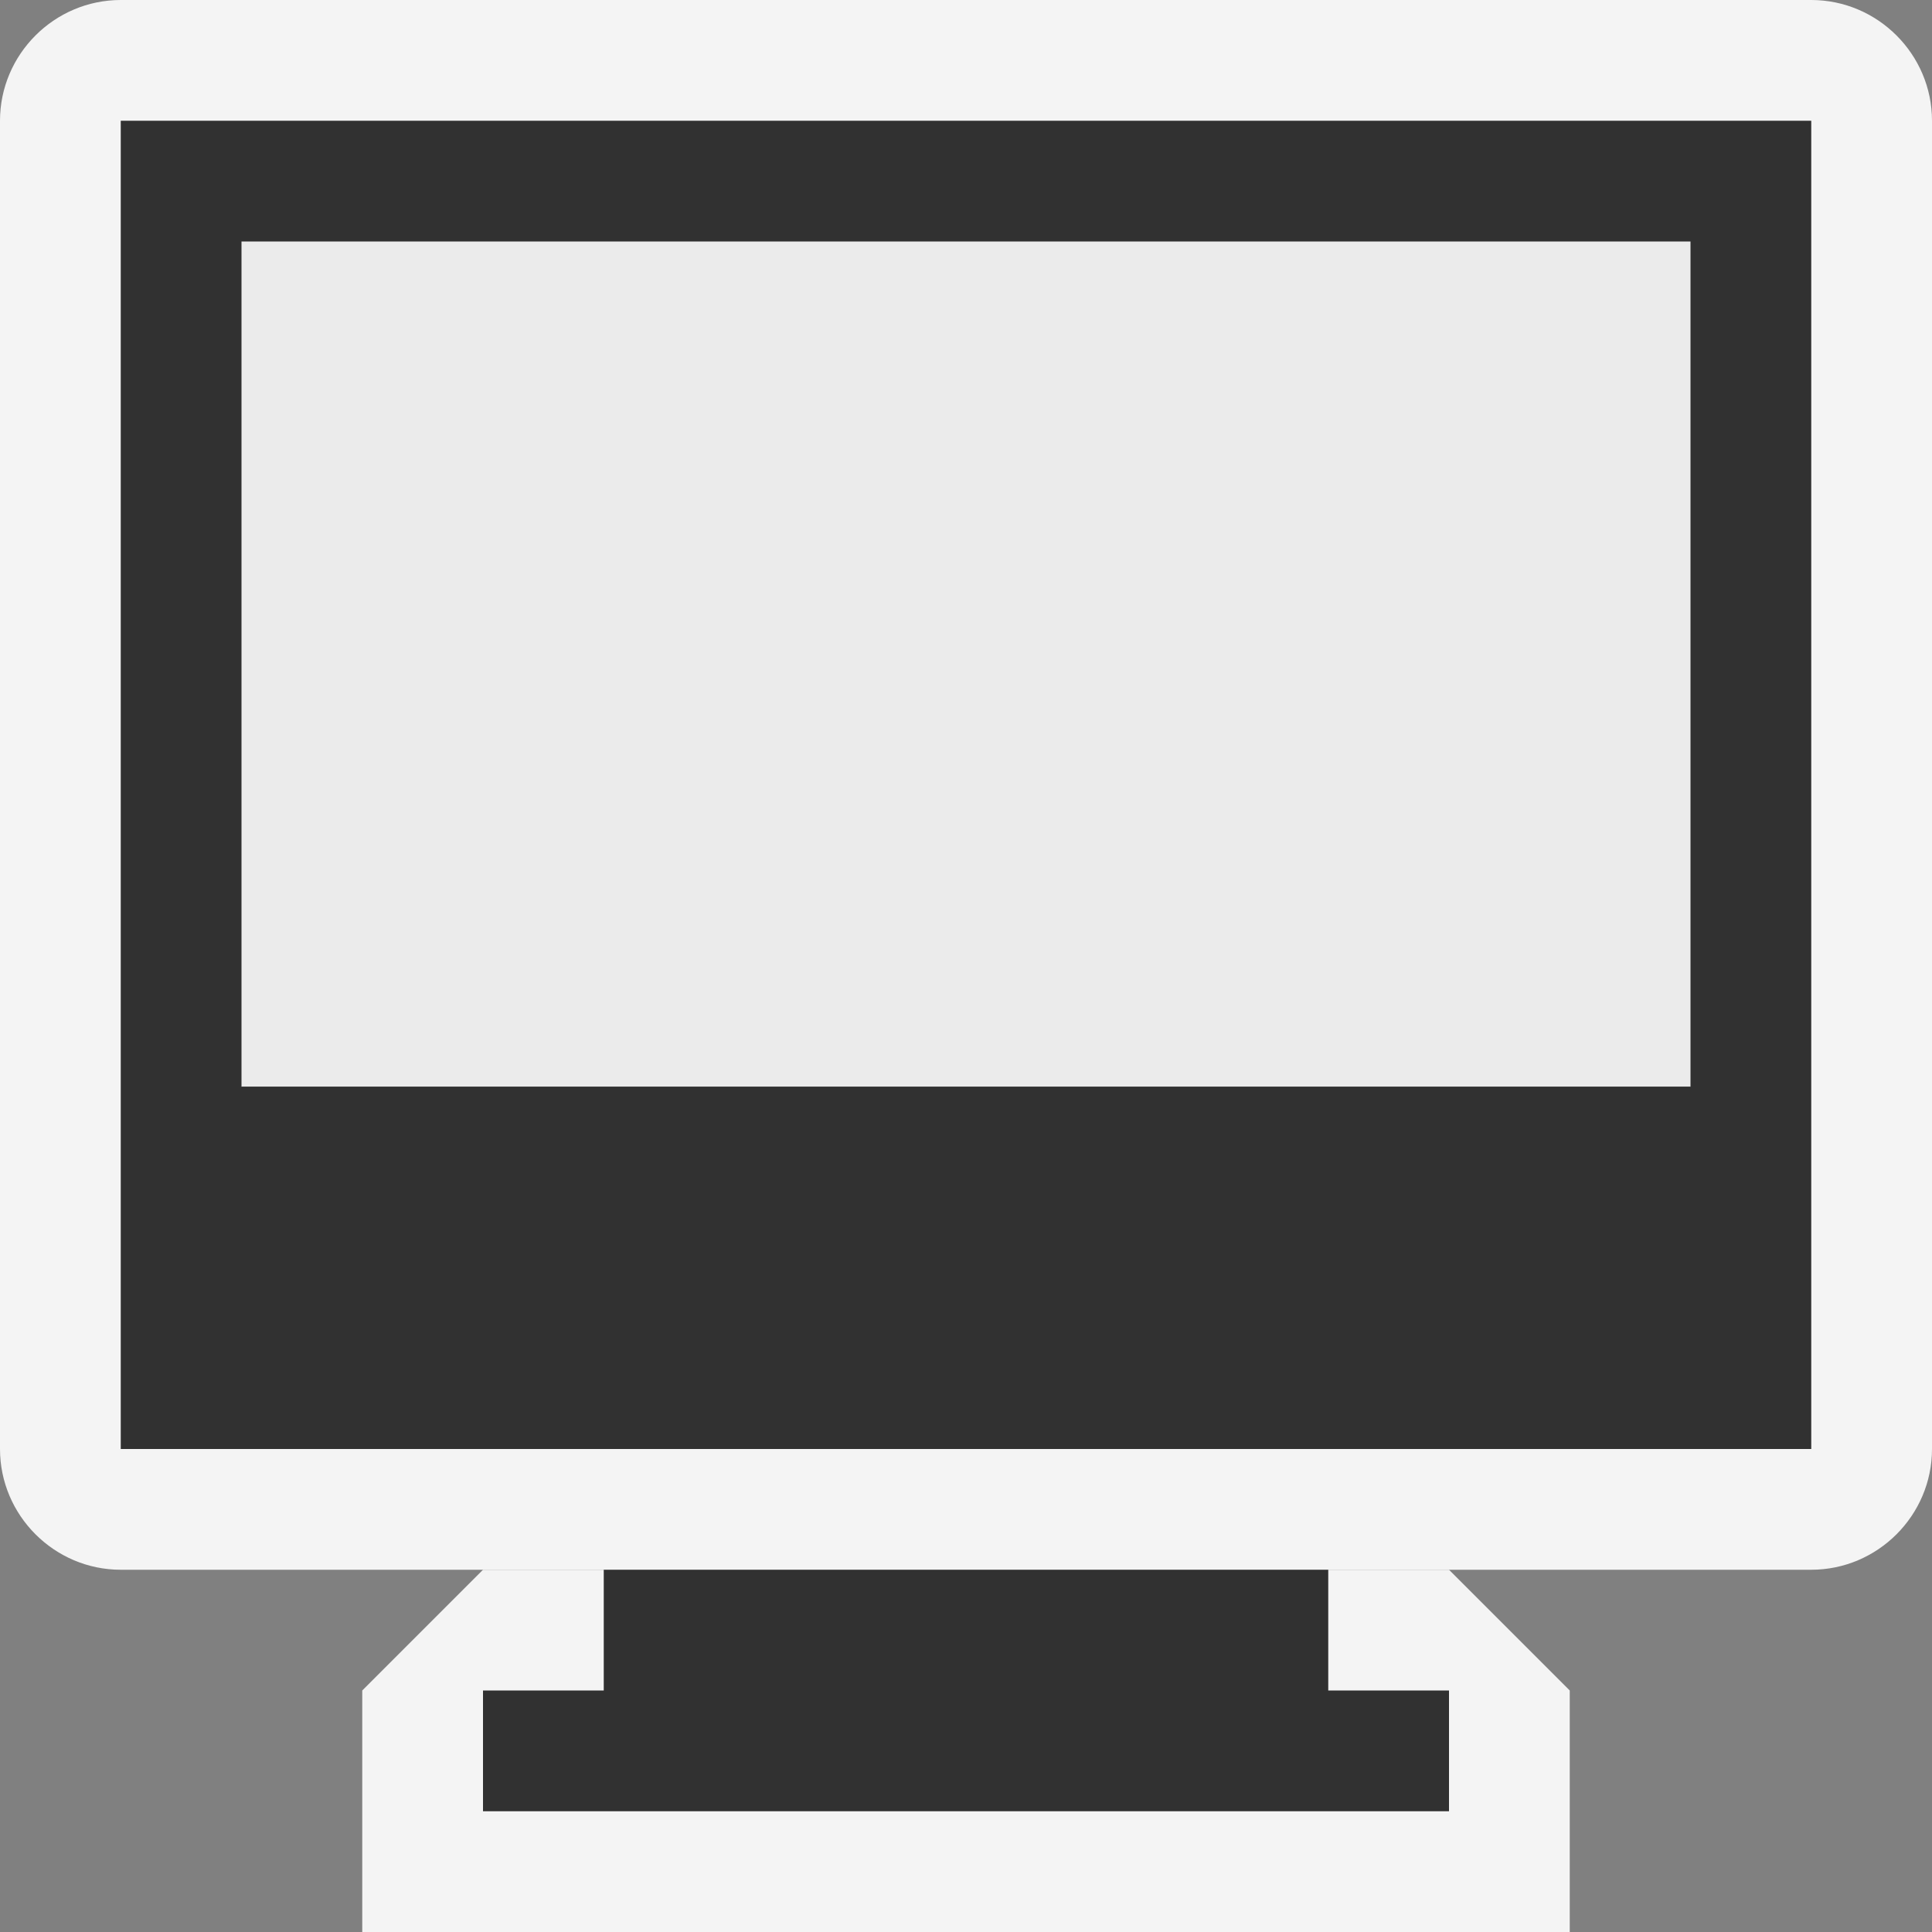 <svg ti:v='1' width='16' height='16' viewBox='0,0,16,16' xmlns='http://www.w3.org/2000/svg' xmlns:ti='urn:schemas-jetbrains-com:tisvg'><rect x="0" y="0" width="16" height="16" fill="#808080" stroke="none"/><g><path fill-rule='evenodd' d='M0,0L16,0L16,16L0,16Z' fill='#FFFFFF' opacity='0'/><path fill-rule='evenodd' d='M13,16L3,16L3,14L4,13L12,13L13,14L13,16Z' fill='#F4F4F4'/><path fill-rule='evenodd' d='M15,13C15.55,13,16,12.55,16,12L16,1C16,0.45,15.55,-1.3580322288930802E-07,15,-1.3580322288930802E-07L1,-1.3580322288930802E-07C0.45,-1.3580322288930802E-07,0,0.45,0,1L0,12C0,12.55,0.45,13,1,13L15,13Z' fill='#F4F4F4'/><path fill-rule='evenodd' d='M15,12L1,12L1,1L15,1L15,12Z' fill='#313131'/><path fill-rule='evenodd' d='M14,9L2,9L2,2L14,2L14,9Z' fill='#EBEBEB'/><path fill-rule='evenodd' d='M11,14L11,13L5,13L5,14L4,14L4,15L12,15L12,14L11,14Z' fill='#313131'/><path fill-rule='evenodd' d='M14,10L2,10L2,9L14,9L14,10Z' fill='#313131'/></g></svg>